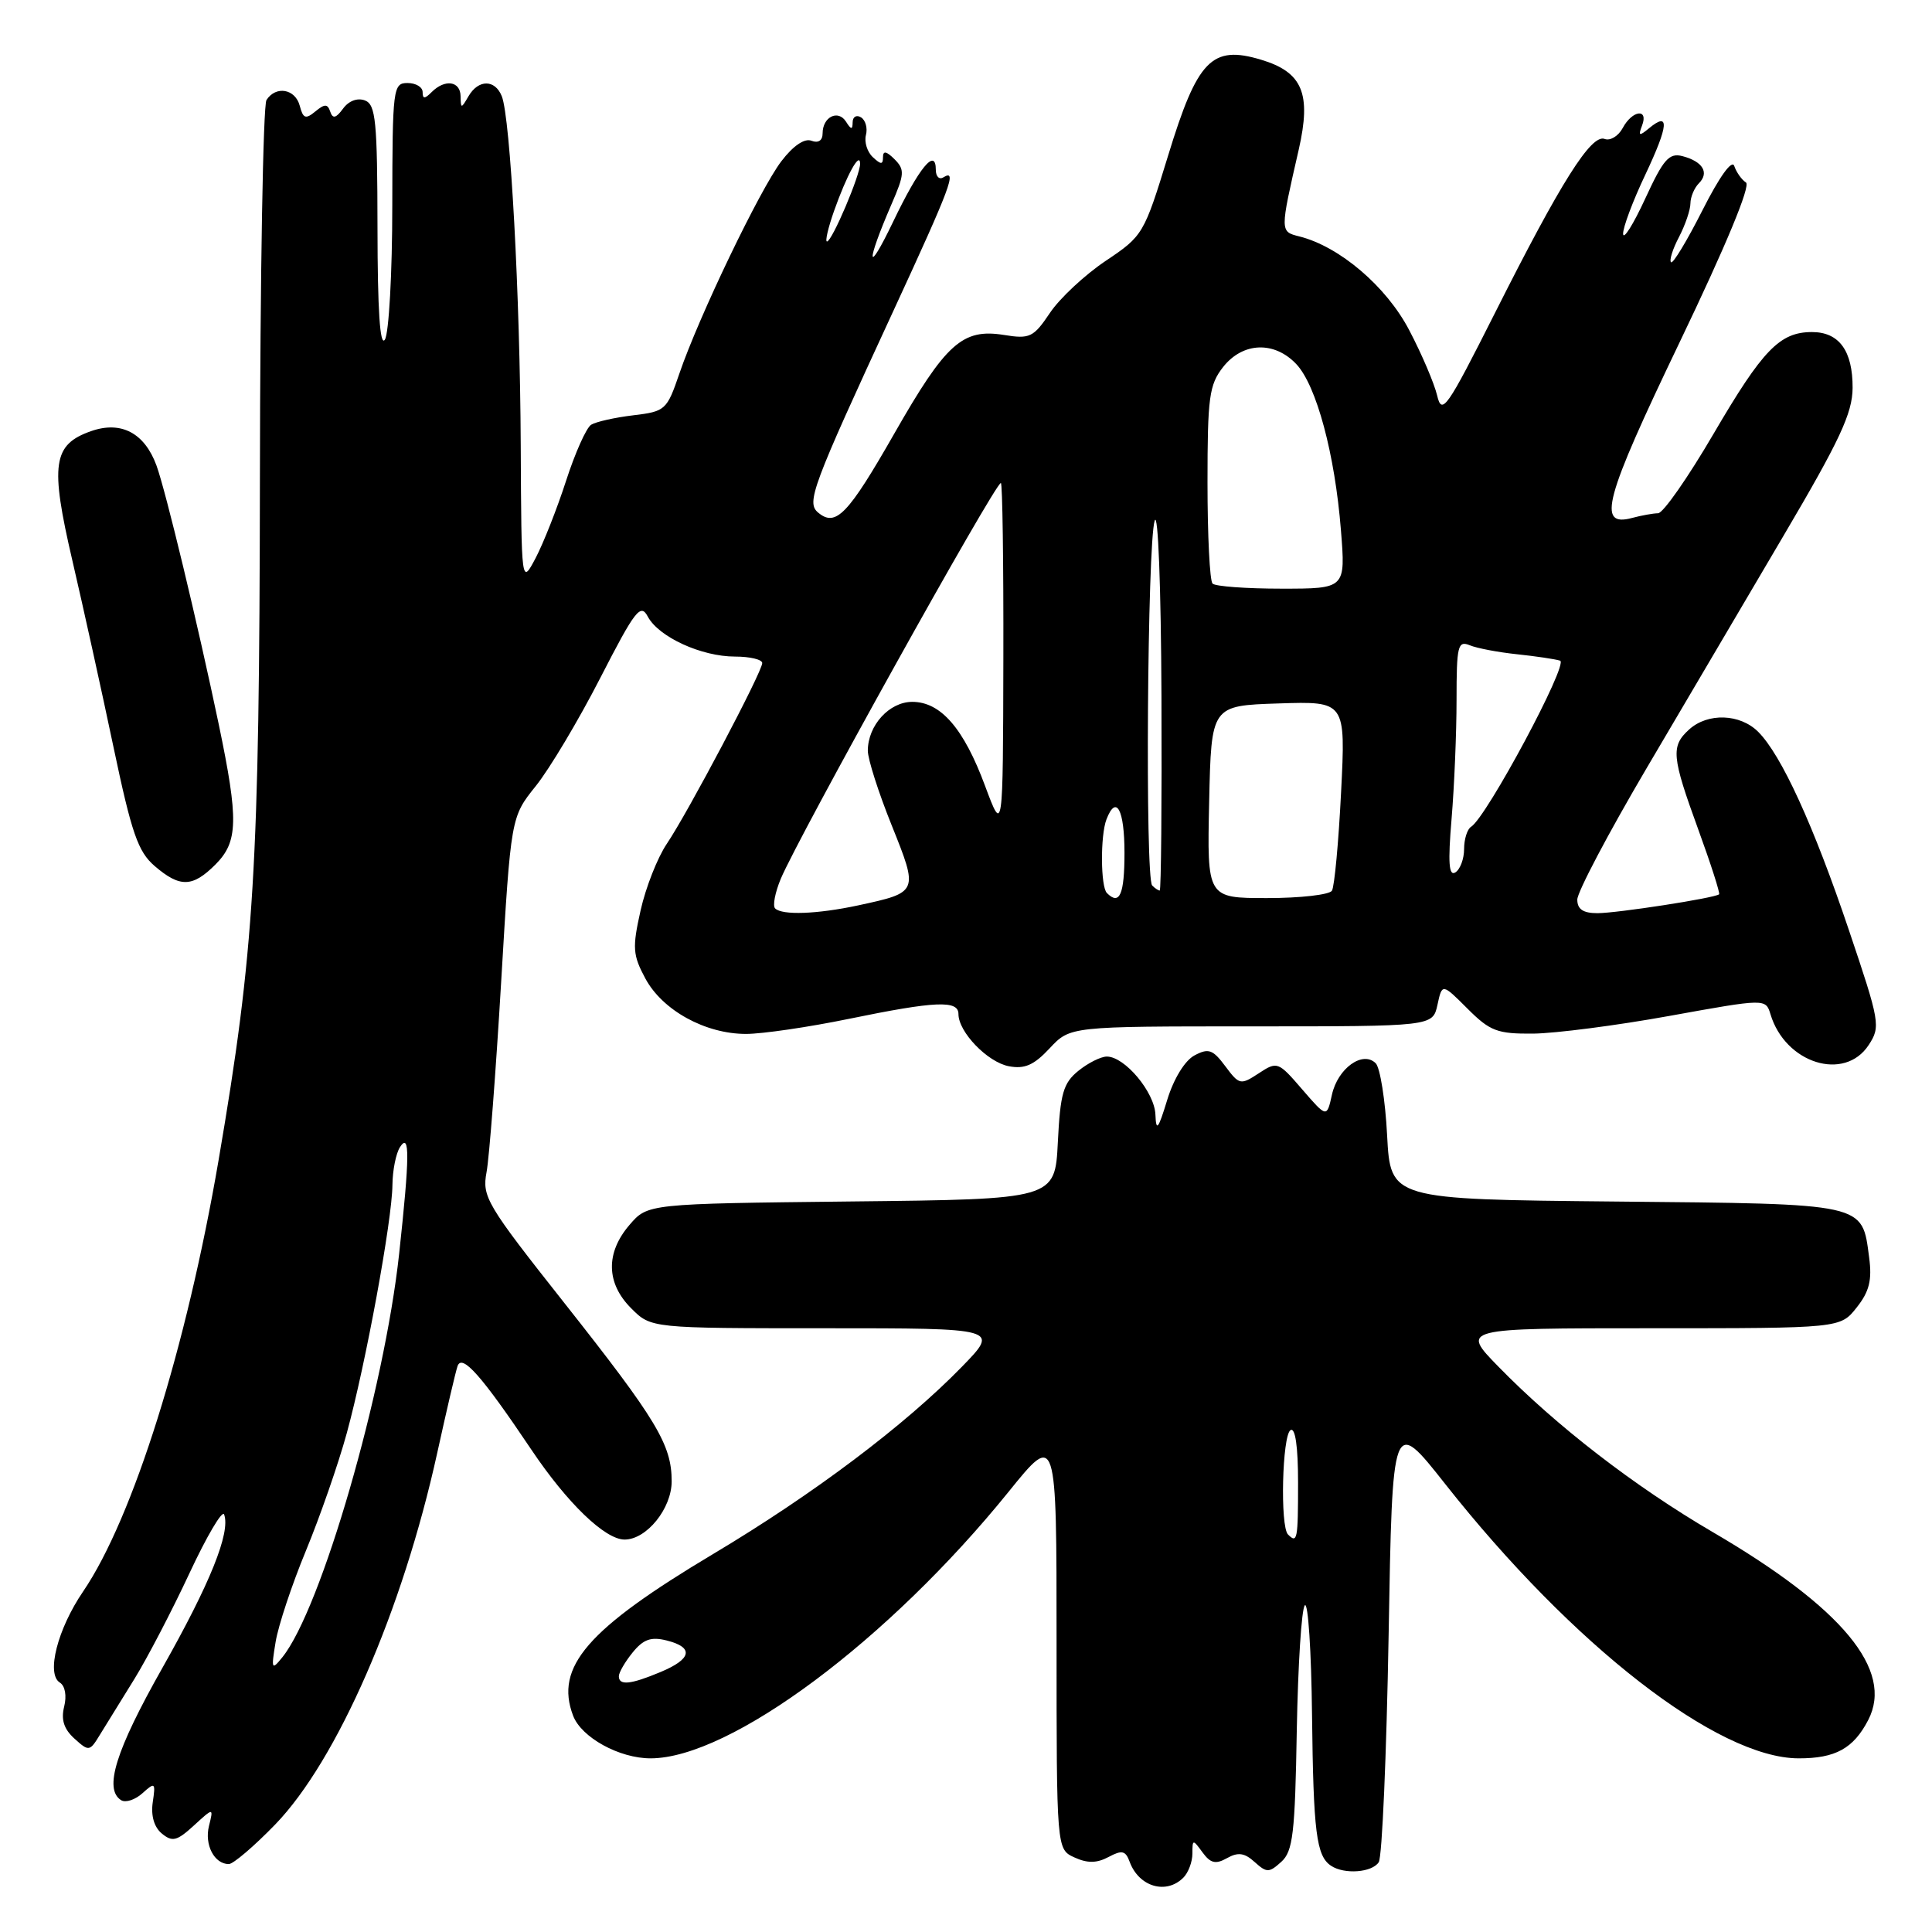 <?xml version="1.0" encoding="UTF-8" standalone="no"?>
<!DOCTYPE svg PUBLIC "-//W3C//DTD SVG 1.1//EN" "http://www.w3.org/Graphics/SVG/1.1/DTD/svg11.dtd" >
<svg xmlns="http://www.w3.org/2000/svg" xmlns:xlink="http://www.w3.org/1999/xlink" version="1.1" viewBox="0 0 256 256">
 <g >
 <path fill="currentColor"
d=" M 156.80 248.80 C 157.46 248.14 158.00 246.70 158.00 245.61 C 158.00 243.70 158.06 243.69 159.34 245.45 C 160.40 246.90 161.08 247.06 162.59 246.21 C 164.05 245.39 164.91 245.51 166.25 246.73 C 167.85 248.17 168.16 248.17 169.78 246.70 C 171.32 245.31 171.60 242.95 171.83 229.29 C 171.99 220.61 172.46 213.14 172.90 212.71 C 173.33 212.27 173.76 218.80 173.85 227.21 C 174.03 242.82 174.42 245.94 176.38 247.23 C 178.15 248.40 181.81 248.12 182.69 246.75 C 183.14 246.06 183.72 232.51 184.00 216.64 C 184.50 187.77 184.50 187.77 191.50 196.64 C 208.42 218.07 227.60 232.96 238.32 232.99 C 243.20 233.00 245.59 231.69 247.55 227.91 C 250.97 221.30 244.14 213.05 226.93 203.00 C 216.61 196.97 206.22 188.95 198.54 181.08 C 193.58 176.00 193.58 176.00 218.72 176.00 C 243.85 176.00 243.85 176.00 246.02 173.25 C 247.70 171.13 248.07 169.62 247.67 166.61 C 246.71 159.37 247.44 159.53 214.09 159.21 C 184.25 158.92 184.25 158.92 183.80 150.44 C 183.56 145.77 182.87 141.47 182.29 140.89 C 180.57 139.17 177.26 141.56 176.49 145.05 C 175.81 148.12 175.81 148.12 172.55 144.35 C 169.37 140.66 169.24 140.61 166.79 142.22 C 164.38 143.80 164.21 143.76 162.36 141.28 C 160.70 139.05 160.13 138.86 158.27 139.85 C 156.99 140.54 155.52 142.94 154.66 145.75 C 153.47 149.65 153.19 150.00 153.10 147.70 C 152.99 144.72 149.04 140.00 146.66 140.00 C 145.87 140.00 144.17 140.85 142.89 141.89 C 140.89 143.51 140.49 144.88 140.17 151.35 C 139.79 158.91 139.79 158.91 112.81 159.20 C 85.82 159.50 85.82 159.50 83.41 162.31 C 80.23 166.01 80.31 170.04 83.64 173.36 C 86.27 176.00 86.27 176.00 109.35 176.00 C 132.42 176.00 132.42 176.00 127.46 181.10 C 119.90 188.86 107.79 197.98 94.50 205.91 C 77.82 215.87 73.48 220.87 75.94 227.34 C 77.04 230.23 82.08 233.00 86.22 232.99 C 96.78 232.97 117.75 217.34 133.66 197.65 C 140.00 189.80 140.00 189.80 140.00 217.42 C 140.00 245.04 140.00 245.04 142.37 246.12 C 144.10 246.91 145.33 246.89 146.89 246.06 C 148.67 245.11 149.14 245.21 149.69 246.71 C 150.91 250.01 154.52 251.08 156.80 248.80 Z  M 36.47 241.75 C 44.69 233.25 53.35 213.39 57.94 192.50 C 59.15 187.00 60.35 181.84 60.62 181.04 C 61.19 179.30 63.81 182.26 70.41 192.09 C 75.16 199.17 80.17 204.00 82.76 204.00 C 85.68 204.00 89.00 199.89 89.00 196.28 C 89.00 191.43 87.04 188.17 74.77 172.64 C 64.46 159.60 63.86 158.58 64.47 155.32 C 64.83 153.41 65.70 142.04 66.41 130.05 C 67.70 108.26 67.70 108.26 70.99 104.16 C 72.80 101.91 76.64 95.48 79.52 89.87 C 84.17 80.81 84.88 79.90 85.84 81.71 C 87.29 84.41 92.94 87.00 97.40 87.00 C 99.38 87.00 101.00 87.39 101.00 87.86 C 101.00 89.02 91.14 107.69 88.36 111.80 C 87.13 113.62 85.56 117.59 84.88 120.64 C 83.77 125.60 83.84 126.54 85.52 129.67 C 87.79 133.88 93.46 137.00 98.85 137.00 C 101.01 137.00 107.15 136.10 112.50 135.00 C 123.97 132.64 127.00 132.51 127.00 134.37 C 127.00 136.75 130.85 140.74 133.67 141.28 C 135.77 141.68 137.00 141.14 139.09 138.90 C 141.80 136.00 141.80 136.00 165.82 136.00 C 189.84 136.00 189.84 136.00 190.47 133.15 C 191.09 130.29 191.09 130.29 194.45 133.65 C 197.43 136.63 198.39 137.00 203.15 136.96 C 206.09 136.93 214.23 135.88 221.23 134.61 C 233.96 132.31 233.96 132.31 234.60 134.40 C 236.56 140.91 244.41 143.36 247.61 138.47 C 249.21 136.03 249.10 135.43 244.98 123.22 C 240.30 109.34 236.04 100.04 232.97 96.97 C 230.57 94.57 226.30 94.42 223.83 96.65 C 221.37 98.88 221.50 100.23 225.04 109.94 C 226.71 114.52 227.94 118.37 227.79 118.50 C 227.21 119.00 214.26 121.00 211.67 121.00 C 209.77 121.00 209.00 120.48 209.00 119.20 C 209.00 118.21 213.09 110.45 218.09 101.95 C 223.10 93.45 231.30 79.53 236.32 71.00 C 243.78 58.35 245.46 54.75 245.48 51.40 C 245.50 46.49 243.70 44.00 240.10 44.00 C 235.83 44.00 233.57 46.34 227.05 57.49 C 223.67 63.27 220.37 68.01 219.70 68.01 C 219.04 68.02 217.49 68.30 216.26 68.63 C 211.56 69.89 212.57 66.17 222.56 45.35 C 228.69 32.58 232.00 24.60 231.35 24.18 C 230.77 23.81 230.08 22.82 229.80 22.00 C 229.50 21.09 227.84 23.40 225.59 27.85 C 223.54 31.90 221.67 35.00 221.42 34.75 C 221.17 34.50 221.64 32.99 222.48 31.40 C 223.31 29.80 223.99 27.80 223.99 26.95 C 224.00 26.10 224.50 24.90 225.11 24.29 C 226.52 22.88 225.63 21.40 222.94 20.69 C 221.16 20.23 220.41 21.09 218.00 26.32 C 216.43 29.72 215.12 31.82 215.07 31.00 C 215.03 30.18 216.36 26.62 218.03 23.11 C 221.11 16.58 221.26 14.71 218.50 17.00 C 217.20 18.08 217.05 18.02 217.58 16.64 C 218.47 14.32 216.29 14.59 215.02 16.96 C 214.44 18.04 213.36 18.69 212.62 18.41 C 210.85 17.73 206.83 24.10 198.12 41.41 C 191.70 54.15 191.06 55.07 190.43 52.41 C 190.05 50.81 188.39 46.91 186.73 43.75 C 183.70 37.95 177.50 32.67 172.18 31.33 C 169.59 30.68 169.59 30.74 172.09 19.82 C 173.78 12.39 172.60 9.56 167.09 7.91 C 160.57 5.95 158.66 7.92 154.78 20.62 C 151.59 31.02 151.45 31.26 146.52 34.56 C 143.76 36.41 140.43 39.51 139.13 41.45 C 136.94 44.71 136.46 44.94 133.01 44.38 C 127.53 43.51 125.33 45.48 118.50 57.45 C 112.37 68.18 110.75 69.87 108.42 67.93 C 106.81 66.60 107.55 64.62 118.42 41.10 C 125.99 24.71 126.88 22.34 125.00 23.50 C 124.45 23.84 124.00 23.39 124.00 22.50 C 124.00 19.50 121.79 22.19 118.34 29.39 C 114.84 36.68 114.69 35.02 118.13 27.06 C 119.86 23.08 119.90 22.47 118.53 21.10 C 117.45 20.02 117.00 19.94 117.00 20.83 C 117.00 21.83 116.73 21.83 115.65 20.82 C 114.91 20.13 114.50 18.81 114.74 17.89 C 114.98 16.98 114.69 15.92 114.09 15.55 C 113.49 15.18 112.99 15.47 112.98 16.19 C 112.97 17.22 112.78 17.20 112.10 16.12 C 111.05 14.47 109.00 15.49 109.00 17.67 C 109.00 18.62 108.43 19.00 107.52 18.65 C 106.60 18.29 105.09 19.32 103.53 21.37 C 100.70 25.09 92.60 41.94 90.02 49.50 C 88.37 54.33 88.17 54.52 83.91 55.03 C 81.48 55.32 78.98 55.88 78.33 56.28 C 77.69 56.68 76.20 60.02 75.01 63.70 C 73.82 67.38 72.00 71.99 70.97 73.95 C 69.09 77.50 69.09 77.50 69.00 59.00 C 68.91 39.15 67.63 15.60 66.49 12.75 C 65.59 10.50 63.39 10.50 62.08 12.75 C 61.11 14.42 61.06 14.42 61.03 12.75 C 61.00 10.74 58.96 10.44 57.20 12.20 C 56.27 13.13 56.00 13.13 56.00 12.20 C 56.00 11.54 55.10 11.00 54.00 11.00 C 52.08 11.00 52.00 11.67 51.98 27.25 C 51.98 36.19 51.53 44.17 51.00 45.00 C 50.35 46.00 50.03 41.10 50.02 30.22 C 50.00 16.04 49.79 13.86 48.36 13.31 C 47.37 12.93 46.21 13.36 45.46 14.39 C 44.52 15.67 44.09 15.77 43.76 14.80 C 43.41 13.75 43.03 13.74 41.78 14.77 C 40.50 15.83 40.16 15.71 39.72 14.02 C 39.13 11.77 36.56 11.32 35.31 13.25 C 34.86 13.94 34.47 36.55 34.44 63.50 C 34.37 115.04 33.71 125.95 28.97 153.69 C 24.71 178.57 17.63 201.15 11.02 210.87 C 7.62 215.85 6.10 221.82 7.93 222.95 C 8.63 223.39 8.86 224.70 8.50 226.14 C 8.07 227.87 8.47 229.12 9.87 230.38 C 11.78 232.11 11.89 232.09 13.26 229.83 C 14.05 228.55 16.09 225.24 17.81 222.47 C 19.52 219.70 22.80 213.40 25.10 208.47 C 27.40 203.54 29.47 200.03 29.70 200.68 C 30.56 203.08 27.84 209.82 21.52 221.00 C 15.32 231.96 13.72 237.09 16.06 238.54 C 16.65 238.90 17.92 238.48 18.89 237.60 C 20.54 236.11 20.63 236.19 20.24 238.81 C 19.98 240.58 20.42 242.11 21.44 242.95 C 22.83 244.10 23.44 243.95 25.68 241.90 C 28.30 239.50 28.30 239.50 27.69 241.95 C 27.07 244.45 28.40 247.00 30.32 247.00 C 30.90 247.00 33.67 244.64 36.47 241.75 Z  M 28.55 114.55 C 31.56 111.53 31.63 108.68 28.99 96.00 C 26.21 82.71 21.96 65.04 20.73 61.67 C 19.15 57.37 16.05 55.74 12.09 57.12 C 6.99 58.90 6.61 61.49 9.60 74.32 C 11.03 80.47 13.48 91.57 15.04 99.00 C 17.44 110.40 18.28 112.85 20.49 114.75 C 23.84 117.63 25.51 117.59 28.55 114.55 Z  M 82.00 222.11 C 82.00 221.62 82.82 220.20 83.83 218.96 C 85.25 217.21 86.27 216.85 88.33 217.37 C 91.97 218.28 91.68 219.82 87.53 221.55 C 83.55 223.22 82.00 223.37 82.00 222.11 Z  M 170.67 203.33 C 169.60 202.27 169.90 190.18 171.00 189.50 C 171.63 189.11 172.00 191.66 172.00 196.44 C 172.00 204.03 171.90 204.56 170.67 203.33 Z  M 36.52 217.57 C 36.87 215.41 38.68 209.96 40.54 205.47 C 42.40 200.97 44.84 193.96 45.95 189.90 C 48.46 180.74 51.96 161.70 52.00 157.00 C 52.02 155.07 52.47 152.82 53.00 152.00 C 54.32 149.96 54.29 153.22 52.89 166.12 C 50.91 184.36 42.55 213.22 37.41 219.60 C 35.99 221.36 35.92 221.21 36.52 217.57 Z  M 102.71 120.37 C 102.36 120.03 102.70 118.27 103.45 116.46 C 105.79 110.87 131.84 64.00 132.62 64.00 C 132.83 64.00 132.98 74.46 132.95 87.25 C 132.90 110.50 132.90 110.50 130.54 104.17 C 127.71 96.52 124.66 93.00 120.88 93.00 C 117.84 93.00 115.00 96.11 114.99 99.47 C 114.99 100.59 116.41 105.03 118.15 109.35 C 121.72 118.24 121.72 118.24 113.70 119.97 C 108.28 121.13 103.64 121.30 102.71 120.37 Z  M 146.67 118.33 C 145.83 117.50 145.79 110.71 146.61 108.58 C 147.90 105.22 149.00 107.26 149.00 113.00 C 149.00 118.54 148.35 120.02 146.67 118.33 Z  M 160.22 106.25 C 160.50 93.50 160.50 93.50 169.40 93.21 C 178.31 92.92 178.31 92.92 177.70 104.98 C 177.37 111.61 176.82 117.48 176.49 118.02 C 176.16 118.56 172.30 119.00 167.91 119.00 C 159.94 119.00 159.94 119.00 160.22 106.25 Z  M 152.67 117.33 C 151.72 116.39 152.03 72.03 153.00 69.00 C 153.45 67.60 153.84 77.79 153.90 92.25 C 153.96 106.41 153.85 118.00 153.67 118.00 C 153.48 118.00 153.03 117.70 152.67 117.33 Z  M 192.34 108.51 C 192.70 104.21 193.00 97.12 193.00 92.74 C 193.00 85.56 193.17 84.86 194.75 85.50 C 195.71 85.90 198.53 86.43 201.00 86.69 C 203.47 86.95 206.05 87.33 206.72 87.54 C 207.90 87.90 196.99 108.27 194.93 109.55 C 194.42 109.86 194.00 111.19 194.00 112.50 C 194.00 113.81 193.48 115.20 192.84 115.60 C 191.98 116.13 191.85 114.32 192.34 108.51 Z  M 160.67 77.33 C 160.30 76.97 160.00 70.95 160.00 63.97 C 160.00 52.64 160.22 50.99 162.07 48.63 C 164.68 45.32 168.86 45.16 171.78 48.26 C 174.44 51.10 176.88 60.17 177.68 70.25 C 178.30 78.00 178.30 78.00 169.81 78.00 C 165.15 78.00 161.03 77.70 160.67 77.33 Z  M 110.51 27.97 C 112.20 23.19 113.93 20.04 113.97 21.67 C 114.01 23.14 110.24 32.00 109.58 32.00 C 109.31 32.00 109.73 30.19 110.51 27.97 Z "/>
</g>
</svg>
